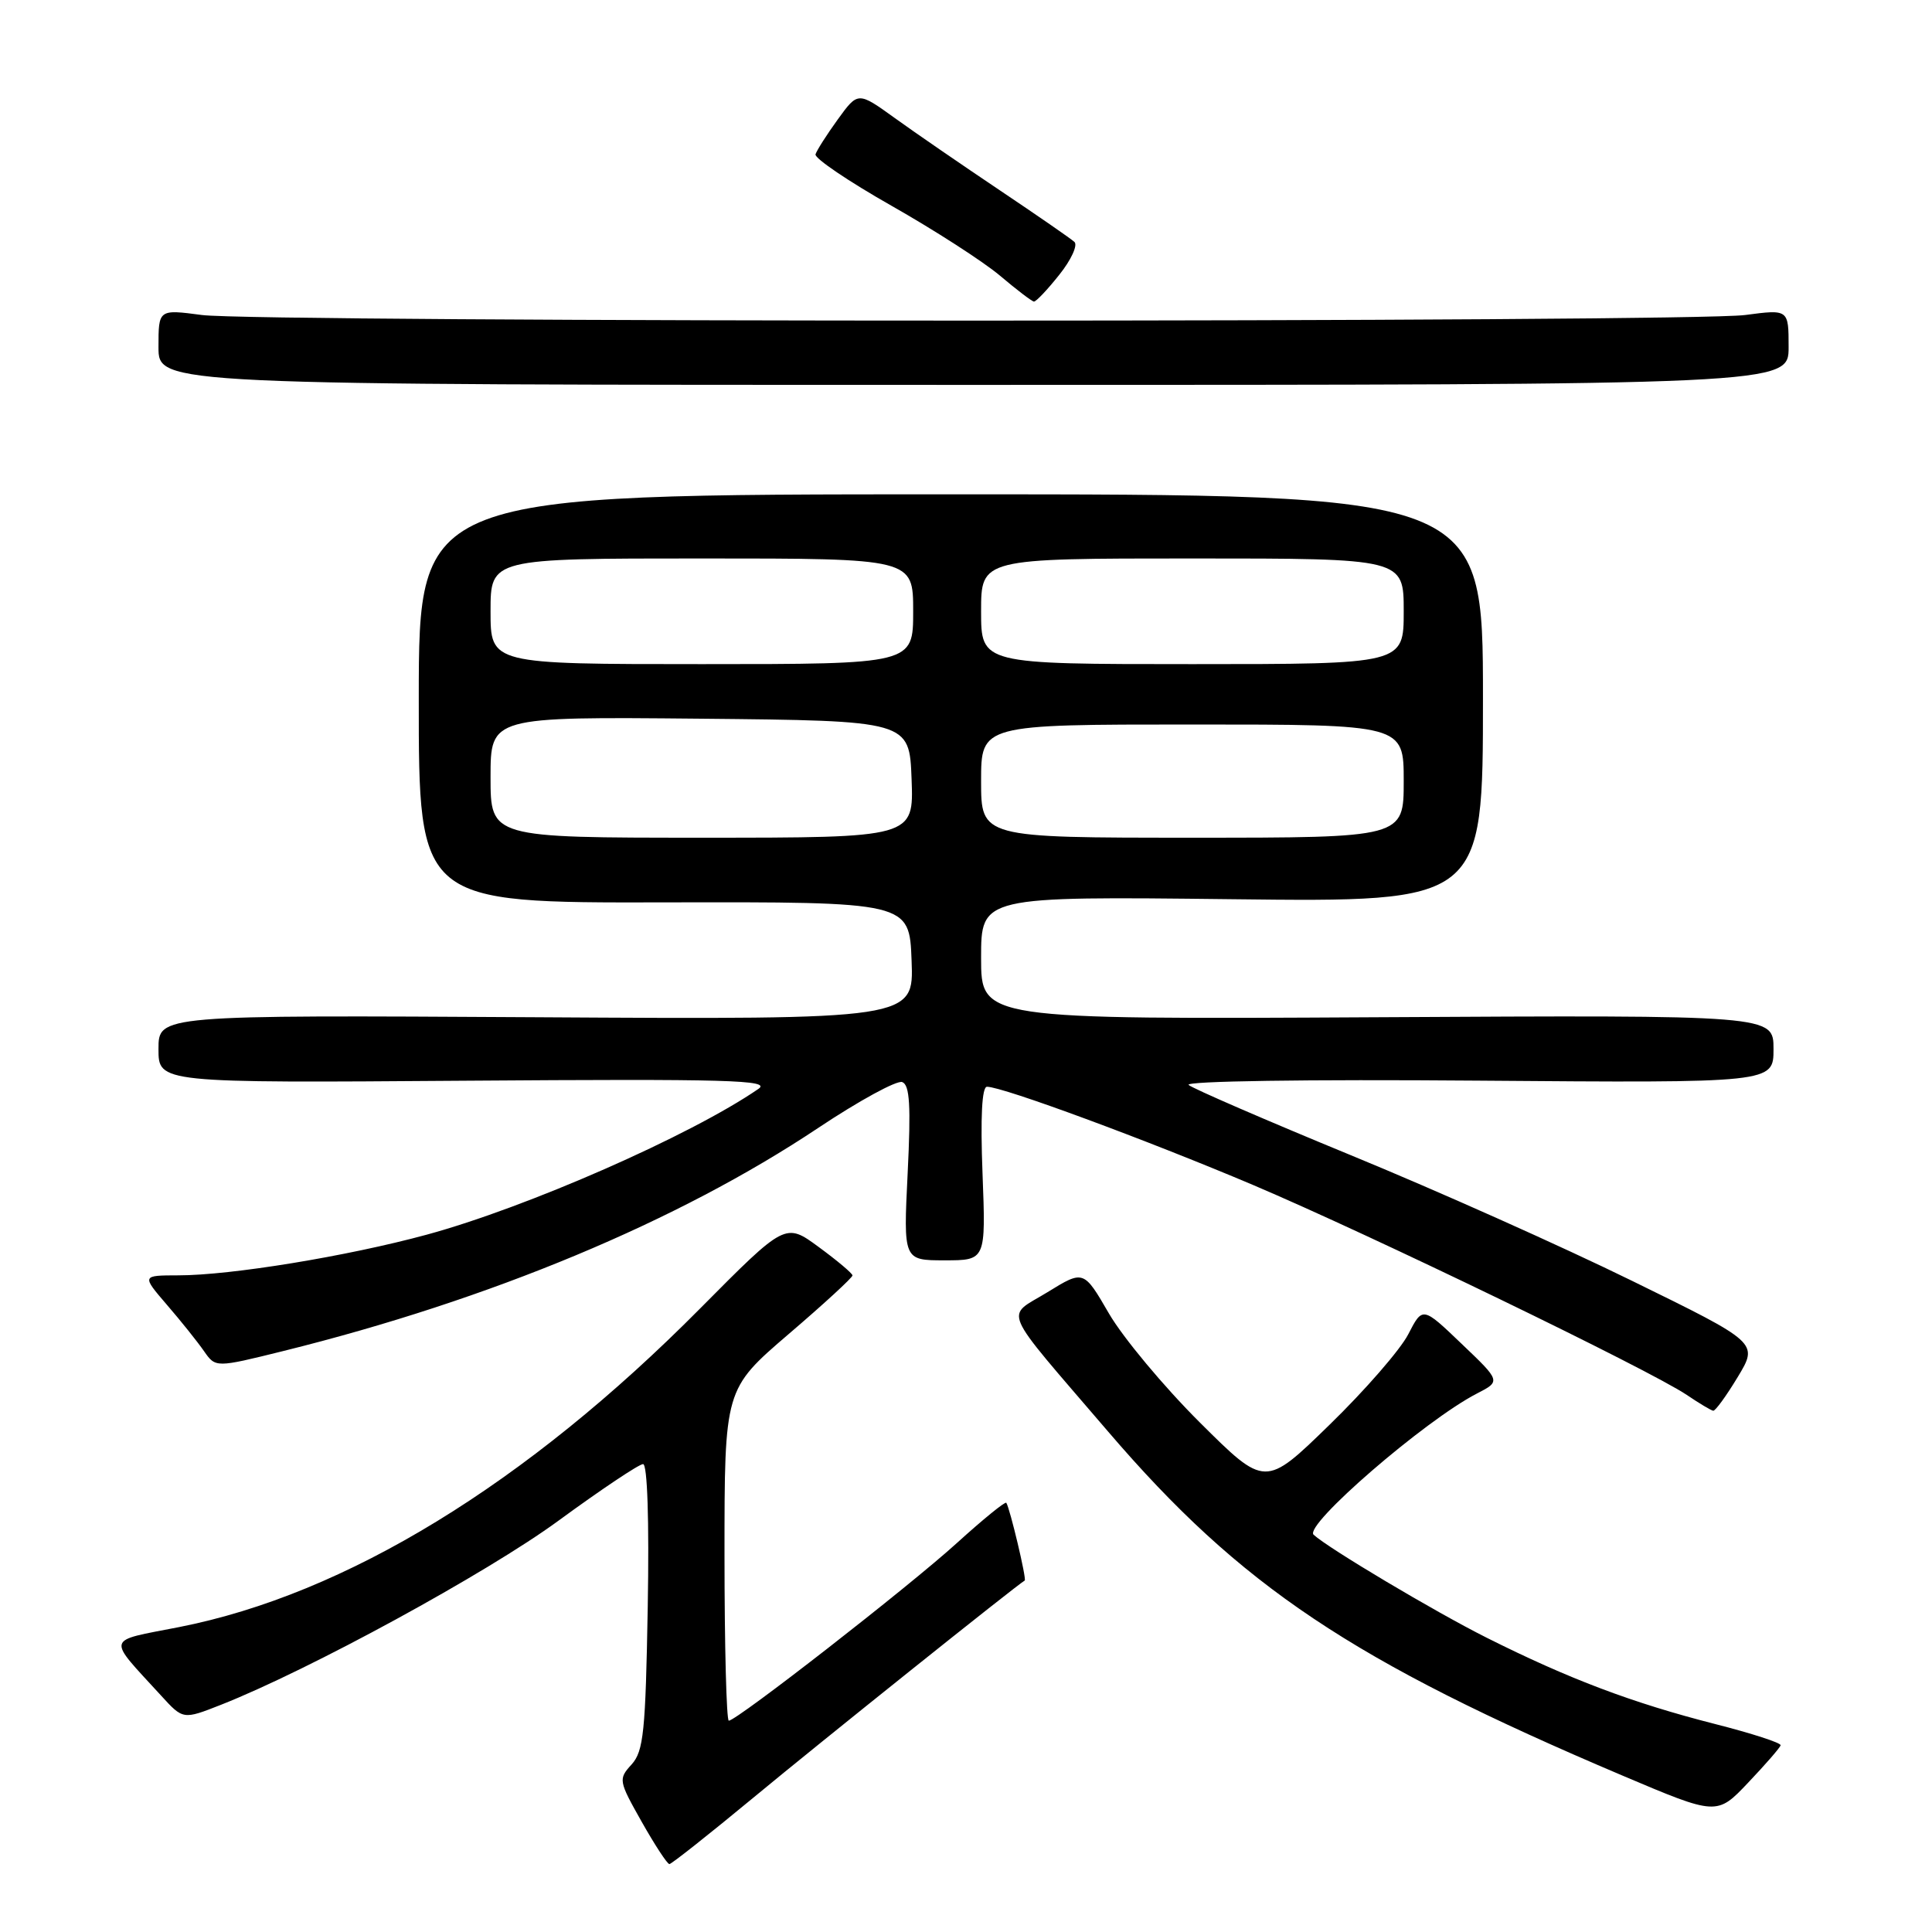 <?xml version="1.0" encoding="UTF-8" standalone="no"?>
<!DOCTYPE svg PUBLIC "-//W3C//DTD SVG 1.1//EN" "http://www.w3.org/Graphics/SVG/1.1/DTD/svg11.dtd" >
<svg xmlns="http://www.w3.org/2000/svg" xmlns:xlink="http://www.w3.org/1999/xlink" version="1.1" viewBox="0 0 256 256">
 <g >
 <path fill="currentColor"
d=" M 99.85 238.18 C 108.57 230.95 134.73 210.02 135.78 209.43 C 136.06 209.27 133.82 199.86 133.34 199.13 C 133.20 198.92 130.25 201.32 126.79 204.46 C 120.43 210.24 97.62 228.00 96.57 228.00 C 96.26 228.00 96.00 218.12 96.00 206.03 C 96.00 184.07 96.00 184.07 104.49 176.78 C 109.17 172.78 112.97 169.28 112.96 169.00 C 112.94 168.72 110.93 167.03 108.49 165.24 C 104.07 161.99 104.07 161.99 92.78 173.37 C 69.73 196.63 45.81 211.26 23.72 215.60 C 13.89 217.53 14.09 216.75 21.35 224.68 C 24.26 227.87 24.26 227.87 29.29 225.89 C 40.98 221.28 64.49 208.46 74.00 201.50 C 79.64 197.37 84.68 194.00 85.21 194.00 C 85.78 194.00 86.03 201.39 85.83 212.90 C 85.54 229.46 85.28 232.04 83.69 233.80 C 81.92 235.74 81.96 235.96 85.03 241.40 C 86.77 244.48 88.42 247.00 88.70 247.00 C 88.97 247.00 93.99 243.03 99.85 238.18 Z  M 235.94 231.26 C 236.02 230.94 232.12 229.68 227.29 228.45 C 216.30 225.65 207.89 222.47 197.00 217.01 C 190.12 213.56 176.03 205.17 174.06 203.36 C 172.72 202.12 188.79 188.22 195.68 184.66 C 198.87 183.02 198.87 183.02 193.68 178.07 C 188.50 173.11 188.50 173.11 186.60 176.80 C 185.56 178.83 180.86 184.23 176.17 188.79 C 167.64 197.10 167.64 197.10 158.97 188.47 C 154.21 183.73 148.80 177.24 146.95 174.06 C 143.59 168.27 143.59 168.27 138.80 171.22 C 133.17 174.68 132.34 172.78 146.83 189.69 C 164.41 210.21 179.17 220.08 215.00 235.28 C 227.50 240.58 227.50 240.58 231.65 236.20 C 233.94 233.79 235.87 231.57 235.94 231.26 Z  M 230.26 182.46 C 233.00 177.92 233.00 177.92 216.24 169.71 C 207.03 165.19 190.27 157.70 178.99 153.07 C 167.72 148.43 158.05 144.24 157.50 143.76 C 156.93 143.25 173.23 143.01 195.75 143.19 C 235.00 143.50 235.00 143.50 235.00 139.00 C 235.00 134.50 235.00 134.50 182.50 134.79 C 130.00 135.08 130.00 135.08 130.00 126.93 C 130.00 118.77 130.00 118.77 163.25 119.15 C 196.50 119.54 196.50 119.54 196.50 92.52 C 196.50 65.50 196.50 65.50 126.00 65.50 C 55.50 65.50 55.50 65.50 55.49 92.57 C 55.48 119.64 55.48 119.64 87.99 119.57 C 120.50 119.50 120.50 119.50 120.79 127.29 C 121.09 135.09 121.09 135.09 71.04 134.79 C 21.00 134.50 21.00 134.50 21.00 139.00 C 21.00 143.50 21.00 143.50 61.75 143.20 C 96.57 142.95 102.21 143.11 100.50 144.28 C 91.52 150.46 69.77 160.01 56.51 163.61 C 46.01 166.46 30.59 168.99 23.63 168.99 C 18.77 169.00 18.77 169.00 22.13 172.91 C 23.99 175.06 26.19 177.82 27.03 179.03 C 28.57 181.24 28.57 181.24 37.53 179.02 C 64.96 172.22 89.81 161.86 108.38 149.48 C 113.82 145.85 118.85 143.11 119.55 143.38 C 120.55 143.76 120.71 146.52 120.27 155.44 C 119.70 167.00 119.70 167.00 125.17 167.00 C 130.63 167.00 130.63 167.00 130.19 155.50 C 129.90 148.00 130.11 144.00 130.78 144.00 C 132.87 144.00 151.92 151.04 166.00 157.00 C 181.55 163.60 218.56 181.51 223.50 184.83 C 225.15 185.95 226.73 186.89 227.01 186.93 C 227.29 186.97 228.75 184.96 230.26 182.46 Z  M 237.00 45.99 C 237.00 40.98 237.00 40.98 231.25 41.74 C 223.75 42.73 34.25 42.73 26.75 41.74 C 21.00 40.98 21.00 40.98 21.00 45.99 C 21.00 51.00 21.00 51.00 129.00 51.00 C 237.00 51.00 237.00 51.00 237.00 45.99 Z  M 140.36 36.41 C 141.94 34.44 142.84 32.47 142.36 32.05 C 141.89 31.62 137.45 28.55 132.50 25.23 C 127.55 21.91 121.29 17.61 118.59 15.66 C 113.69 12.13 113.69 12.13 111.02 15.81 C 109.55 17.84 108.22 19.93 108.06 20.45 C 107.91 20.97 112.43 24.03 118.12 27.26 C 123.80 30.48 130.27 34.65 132.48 36.51 C 134.69 38.38 136.72 39.93 137.00 39.96 C 137.28 39.98 138.79 38.39 140.36 36.41 Z  M 65.00 102.98 C 65.00 94.97 65.00 94.97 92.75 95.23 C 120.50 95.50 120.50 95.50 120.79 103.25 C 121.08 111.00 121.08 111.00 93.04 111.00 C 65.00 111.00 65.00 111.00 65.00 102.98 Z  M 130.00 103.50 C 130.00 96.00 130.00 96.00 158.00 96.00 C 186.00 96.00 186.00 96.00 186.00 103.50 C 186.00 111.00 186.00 111.00 158.00 111.00 C 130.00 111.00 130.00 111.00 130.00 103.50 Z  M 65.00 81.00 C 65.00 74.00 65.00 74.00 93.00 74.00 C 121.00 74.00 121.00 74.00 121.00 81.00 C 121.00 88.00 121.00 88.00 93.00 88.00 C 65.00 88.00 65.00 88.00 65.00 81.00 Z  M 130.00 81.00 C 130.00 74.00 130.00 74.00 158.00 74.00 C 186.00 74.00 186.00 74.00 186.00 81.00 C 186.00 88.00 186.00 88.00 158.00 88.00 C 130.00 88.00 130.00 88.00 130.00 81.00 Z "/>
</g>
</svg>
